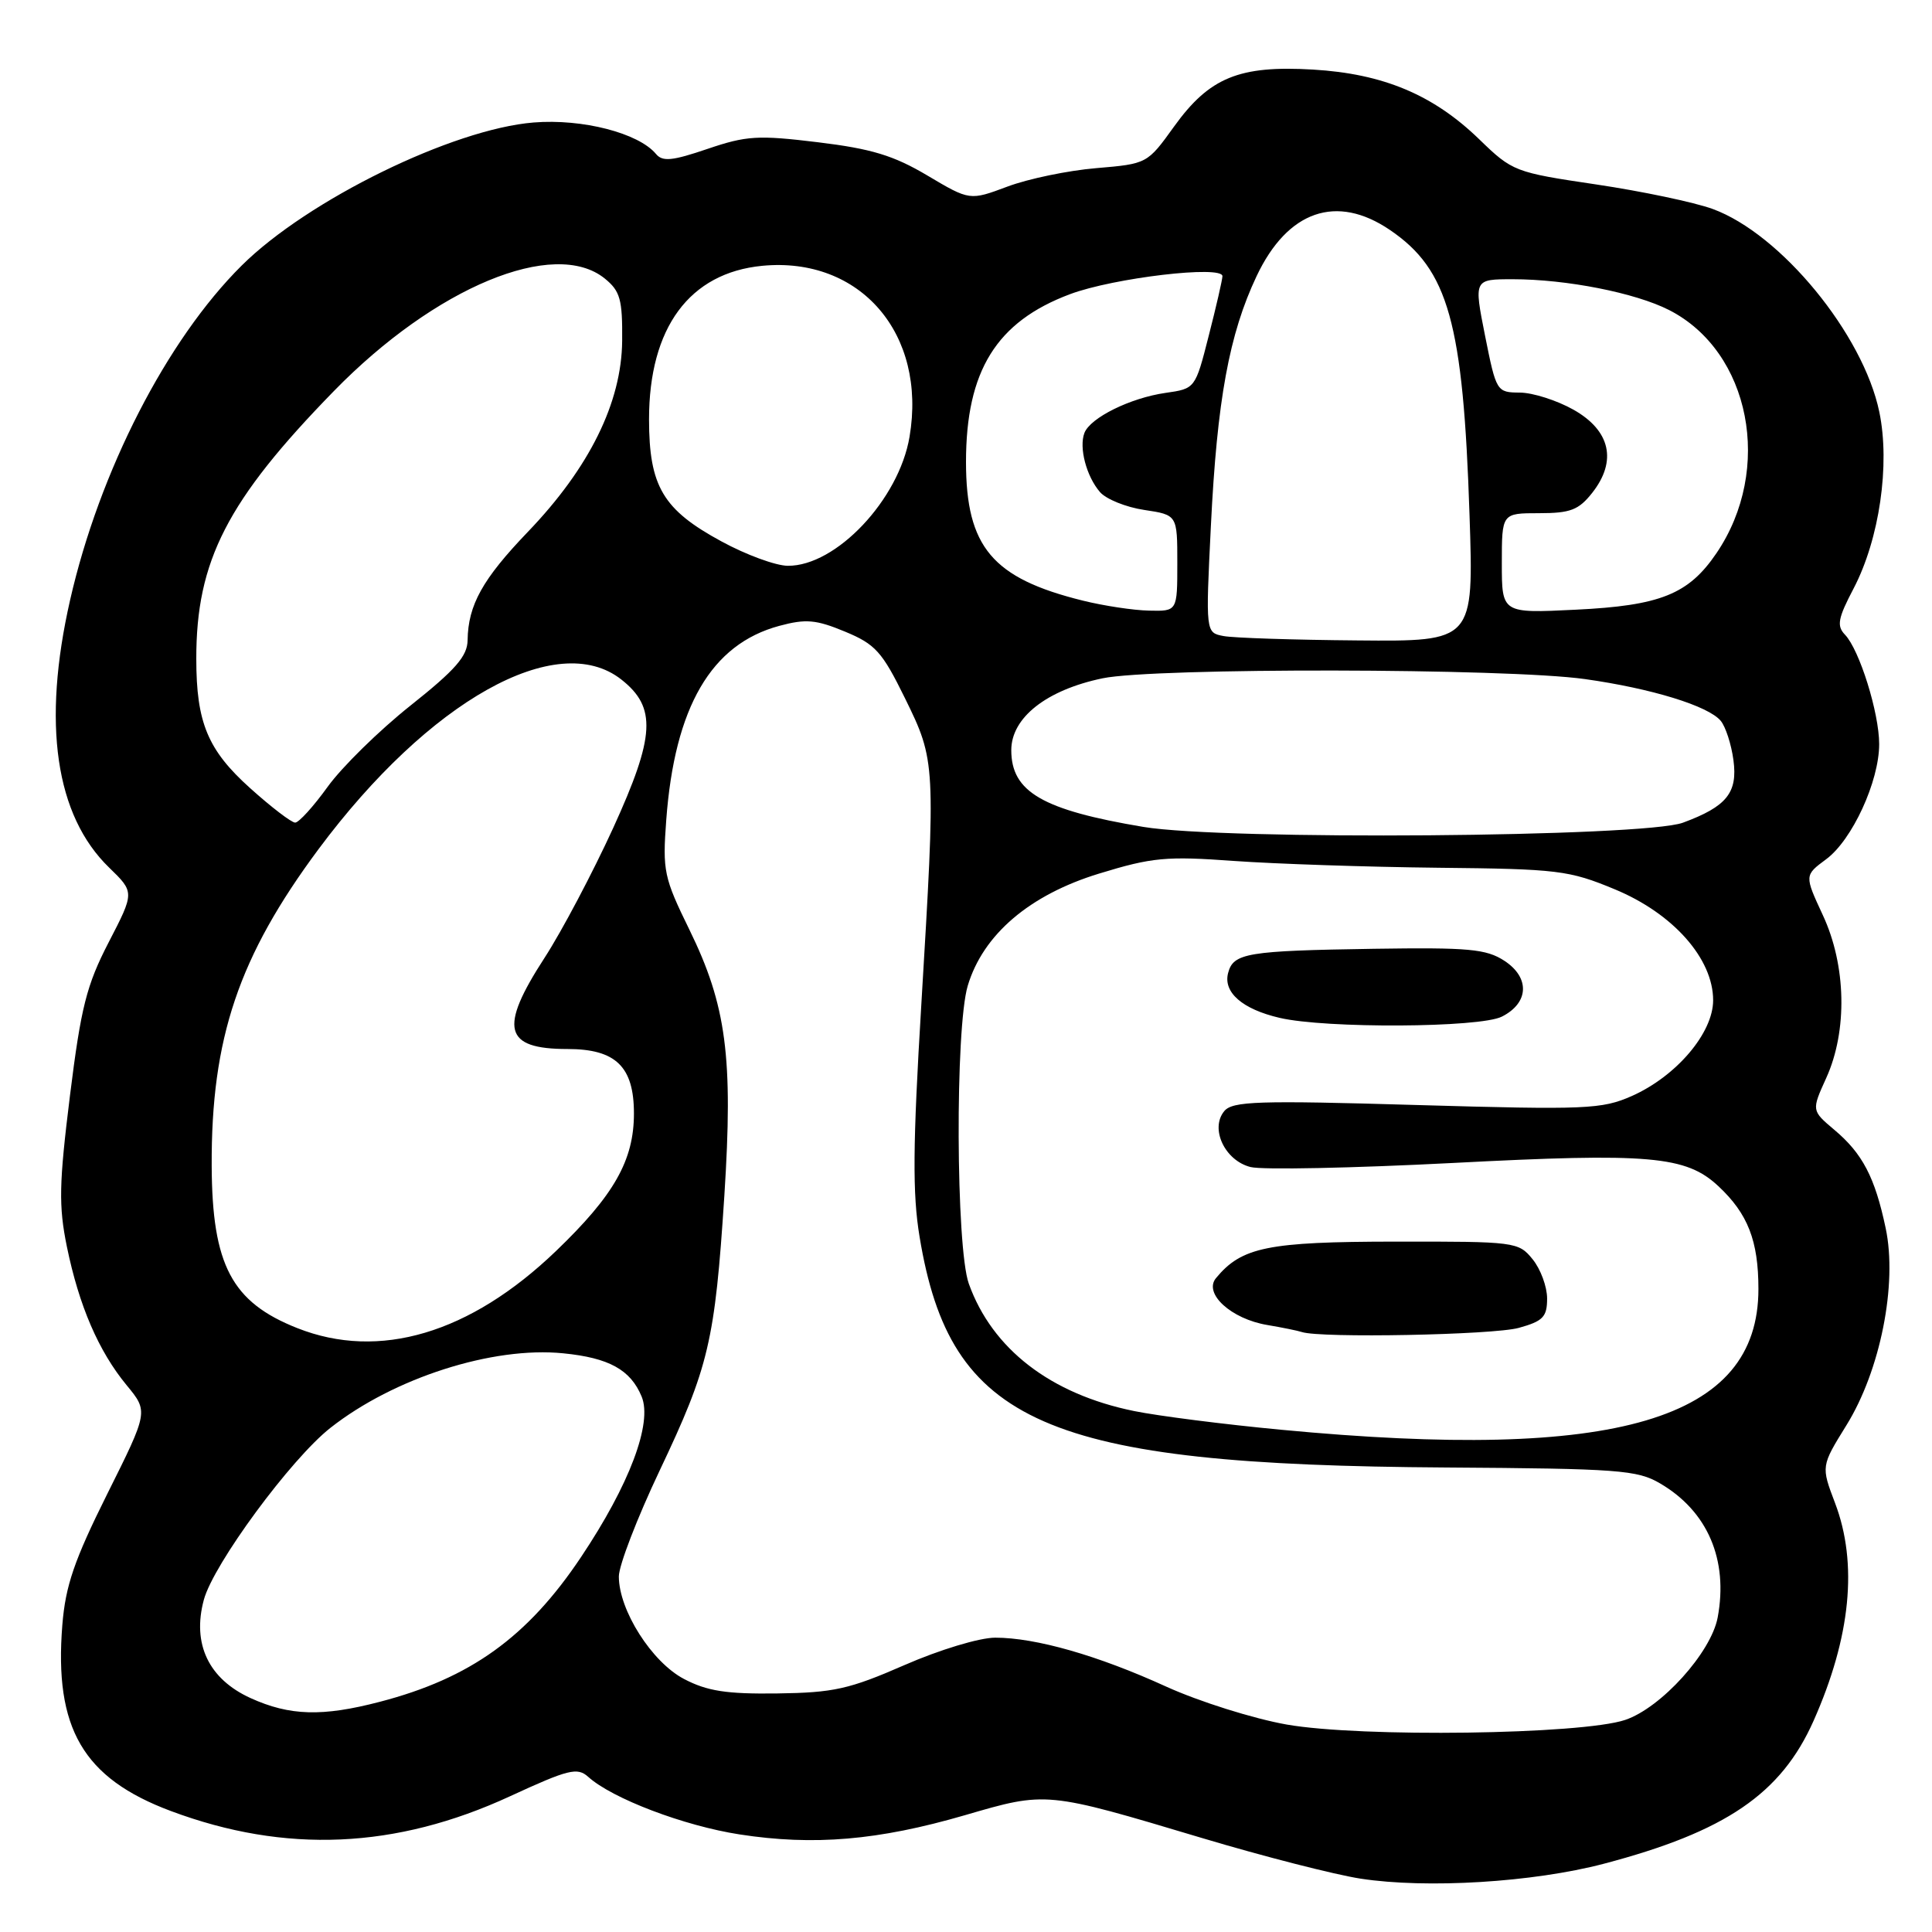 <?xml version="1.0" encoding="UTF-8" standalone="no"?>
<!DOCTYPE svg PUBLIC "-//W3C//DTD SVG 1.1//EN" "http://www.w3.org/Graphics/SVG/1.1/DTD/svg11.dtd" >
<svg xmlns="http://www.w3.org/2000/svg" xmlns:xlink="http://www.w3.org/1999/xlink" version="1.1" viewBox="0 0 256 256">
 <g >
 <path fill="currentColor"
d=" M 212.50 246.96 C 228.65 242.71 236.01 237.69 240.31 228.01 C 245.24 216.91 246.20 207.17 243.15 199.15 C 241.30 194.28 241.30 194.28 244.65 188.87 C 249.15 181.63 251.44 170.16 249.86 162.73 C 248.44 156.00 246.79 152.84 243.05 149.70 C 240.03 147.15 240.03 147.15 241.99 142.83 C 244.82 136.59 244.64 127.91 241.53 121.25 C 239.09 115.99 239.09 115.99 241.98 113.85 C 245.42 111.31 249.00 103.54 249.00 98.60 C 249.00 94.46 246.39 86.10 244.47 84.10 C 243.35 82.93 243.53 81.94 245.62 77.96 C 249.03 71.43 250.47 61.57 249.02 54.59 C 246.88 44.28 235.97 30.99 226.94 27.69 C 224.50 26.80 217.55 25.34 211.50 24.44 C 200.71 22.84 200.41 22.73 196.00 18.45 C 189.91 12.55 183.27 9.77 173.99 9.22 C 164.20 8.64 160.25 10.26 155.56 16.78 C 152.03 21.69 152.00 21.71 145.26 22.28 C 141.54 22.59 136.25 23.69 133.50 24.72 C 128.50 26.59 128.50 26.59 122.89 23.26 C 118.41 20.60 115.47 19.71 108.39 18.85 C 100.43 17.88 98.90 17.98 93.75 19.73 C 89.08 21.32 87.79 21.45 86.92 20.40 C 84.61 17.63 77.18 15.71 70.72 16.23 C 59.98 17.09 40.76 26.51 32.02 35.19 C 22.10 45.04 13.18 62.43 9.29 79.50 C 5.56 95.88 7.34 108.06 14.46 114.96 C 17.83 118.23 17.83 118.23 14.40 124.86 C 11.46 130.55 10.73 133.46 9.27 145.18 C 7.82 156.88 7.76 159.79 8.86 165.18 C 10.47 173.02 13.06 179.04 16.79 183.56 C 19.66 187.04 19.66 187.04 14.22 197.94 C 9.84 206.73 8.68 210.10 8.26 215.31 C 7.16 229.01 11.01 235.62 22.64 239.97 C 37.81 245.64 52.46 245.00 67.59 238.01 C 75.33 234.44 76.50 234.15 77.94 235.44 C 81.11 238.31 90.62 241.93 98.00 243.07 C 107.82 244.59 116.38 243.86 127.83 240.53 C 138.71 237.36 138.53 237.34 159.28 243.55 C 167.40 245.98 176.85 248.40 180.28 248.93 C 189.06 250.28 203.12 249.42 212.50 246.96 Z  M 170.49 228.51 C 166.08 227.73 158.90 225.47 154.54 223.49 C 145.47 219.35 137.24 217.00 131.87 217.00 C 129.79 217.00 124.49 218.60 119.83 220.64 C 112.53 223.83 110.45 224.29 103.00 224.39 C 96.25 224.48 93.70 224.08 90.63 222.47 C 86.37 220.24 82.00 213.36 82.00 208.89 C 82.00 207.44 84.43 201.13 87.40 194.87 C 93.93 181.11 94.73 177.73 95.98 158.44 C 97.16 140.08 96.26 133.22 91.34 123.17 C 87.97 116.29 87.78 115.40 88.28 108.67 C 89.39 93.69 94.23 85.36 103.26 82.93 C 106.78 81.98 108.13 82.10 111.96 83.69 C 115.99 85.36 116.88 86.34 119.92 92.53 C 123.99 100.83 124.00 101.08 122.08 133.10 C 120.95 151.81 120.90 158.18 121.85 163.89 C 125.93 188.65 138.42 194.12 191.58 194.45 C 214.44 194.60 216.95 194.78 219.97 196.56 C 226.27 200.24 229.03 206.68 227.60 214.33 C 226.72 218.98 220.12 226.29 215.34 227.90 C 209.54 229.84 180.32 230.24 170.49 228.51 Z  M 33.21 225.01 C 27.65 222.48 25.43 217.83 27.01 211.98 C 28.28 207.26 38.55 193.31 43.78 189.20 C 52.19 182.58 65.28 178.38 74.63 179.32 C 80.70 179.92 83.55 181.50 85.02 185.05 C 86.48 188.58 83.40 196.74 76.99 206.32 C 69.90 216.93 62.32 222.38 50.32 225.50 C 42.71 227.49 38.39 227.36 33.21 225.01 Z  M 169.77 189.45 C 162.22 188.74 153.45 187.62 150.27 186.97 C 139.21 184.72 131.47 178.75 128.37 170.09 C 126.66 165.29 126.55 136.23 128.23 130.62 C 130.26 123.83 136.42 118.57 145.65 115.75 C 152.67 113.60 154.55 113.43 163.50 114.08 C 169.00 114.47 181.15 114.88 190.50 114.98 C 206.44 115.14 207.90 115.32 213.95 117.83 C 221.69 121.03 227.00 127.02 227.00 132.54 C 227.00 136.88 222.12 142.61 216.22 145.23 C 212.25 146.98 210.20 147.07 187.71 146.42 C 166.66 145.80 163.32 145.91 162.22 147.23 C 160.30 149.55 162.30 153.79 165.71 154.64 C 167.25 155.03 179.30 154.78 192.50 154.10 C 218.57 152.74 223.40 153.16 227.69 157.17 C 231.60 160.82 233.00 164.41 233.00 170.80 C 233.00 188.16 214.29 193.68 169.77 189.45 Z  M 201.25 175.95 C 204.46 175.06 205.00 174.50 205.00 172.06 C 205.00 170.50 204.14 168.16 203.08 166.86 C 201.21 164.55 200.81 164.50 184.83 164.52 C 167.98 164.54 164.53 165.24 161.13 169.35 C 159.43 171.39 163.13 174.77 167.93 175.57 C 169.89 175.90 171.95 176.32 172.50 176.50 C 174.94 177.33 197.87 176.89 201.25 175.95 Z  M 199.00 134.71 C 202.60 132.90 202.75 129.54 199.34 127.31 C 196.93 125.74 194.61 125.53 182.03 125.72 C 165.22 125.98 163.42 126.28 162.73 128.93 C 162.06 131.49 164.61 133.72 169.55 134.87 C 175.65 136.30 196.07 136.19 199.00 134.71 Z  M 39.39 175.98 C 30.71 172.55 28.11 167.63 28.05 154.50 C 27.97 137.57 31.63 126.75 42.22 112.50 C 56.86 92.83 73.81 83.34 82.33 90.04 C 87.02 93.73 86.81 97.53 81.26 109.69 C 78.54 115.63 74.45 123.38 72.16 126.91 C 66.08 136.27 66.77 139.00 75.20 139.00 C 81.59 139.00 84.00 141.33 84.00 147.54 C 84.00 153.75 81.37 158.38 73.66 165.78 C 62.28 176.70 50.25 180.28 39.39 175.98 Z  M 151.50 109.57 C 138.13 107.33 134.00 104.93 134.00 99.40 C 134.00 95.10 138.65 91.43 146.09 89.88 C 152.92 88.45 199.70 88.53 210.00 89.98 C 218.83 91.22 226.38 93.54 228.01 95.52 C 228.65 96.29 229.41 98.63 229.69 100.72 C 230.27 105.04 228.80 106.87 223.00 109.01 C 217.81 110.93 162.23 111.36 151.50 109.57 Z  M 33.14 104.43 C 27.53 99.39 26.01 95.75 26.01 87.30 C 25.99 74.31 30.11 66.30 44.24 51.82 C 57.67 38.05 73.46 31.50 80.14 36.91 C 82.18 38.57 82.49 39.67 82.44 45.16 C 82.37 53.34 78.10 61.98 69.94 70.48 C 63.94 76.73 62.03 80.17 61.96 84.82 C 61.94 86.94 60.36 88.75 54.38 93.50 C 50.23 96.80 45.30 101.64 43.42 104.25 C 41.54 106.86 39.60 109.00 39.11 109.00 C 38.62 109.00 35.93 106.94 33.14 104.43 Z  M 162.13 84.28 C 159.75 83.83 159.75 83.83 160.45 69.66 C 161.27 53.00 162.87 44.27 166.51 36.58 C 170.61 27.91 177.10 25.66 184.17 30.47 C 191.93 35.74 193.88 42.72 194.72 68.25 C 195.28 85.00 195.28 85.00 179.89 84.86 C 171.42 84.79 163.43 84.53 162.13 84.28 Z  M 143.50 79.59 C 131.50 76.63 128.01 72.49 128.00 61.22 C 128.00 49.14 132.03 42.63 141.78 38.98 C 147.58 36.81 162.02 35.11 161.98 36.60 C 161.96 37.10 161.15 40.65 160.16 44.50 C 158.38 51.50 158.37 51.50 154.44 52.06 C 149.77 52.73 144.47 55.35 143.69 57.37 C 142.95 59.31 143.95 63.12 145.76 65.21 C 146.57 66.14 149.20 67.21 151.62 67.57 C 156.00 68.23 156.00 68.23 156.00 74.61 C 156.00 81.00 156.00 81.00 152.25 80.91 C 150.19 80.87 146.25 80.27 143.50 79.59 Z  M 199.00 74.63 C 199.00 68.00 199.00 68.00 203.93 68.00 C 208.09 68.00 209.18 67.58 210.98 65.30 C 214.30 61.08 213.39 57.05 208.50 54.29 C 206.30 53.05 203.10 52.03 201.39 52.02 C 198.32 52.00 198.26 51.90 196.78 44.50 C 195.29 37.00 195.29 37.00 200.46 37.00 C 207.56 37.00 216.69 38.80 221.16 41.08 C 231.95 46.58 234.99 62.19 227.44 73.30 C 223.74 78.75 220.00 80.25 208.75 80.79 C 199.00 81.27 199.00 81.27 199.00 74.63 Z  M 95.60 71.74 C 87.84 67.54 86.01 64.44 86.00 55.57 C 86.00 43.42 91.36 36.15 101.01 35.22 C 113.99 33.98 122.83 44.23 120.52 57.87 C 119.12 66.20 110.78 75.03 104.38 74.97 C 102.80 74.96 98.84 73.51 95.60 71.74 Z "/>
</g>
</svg>